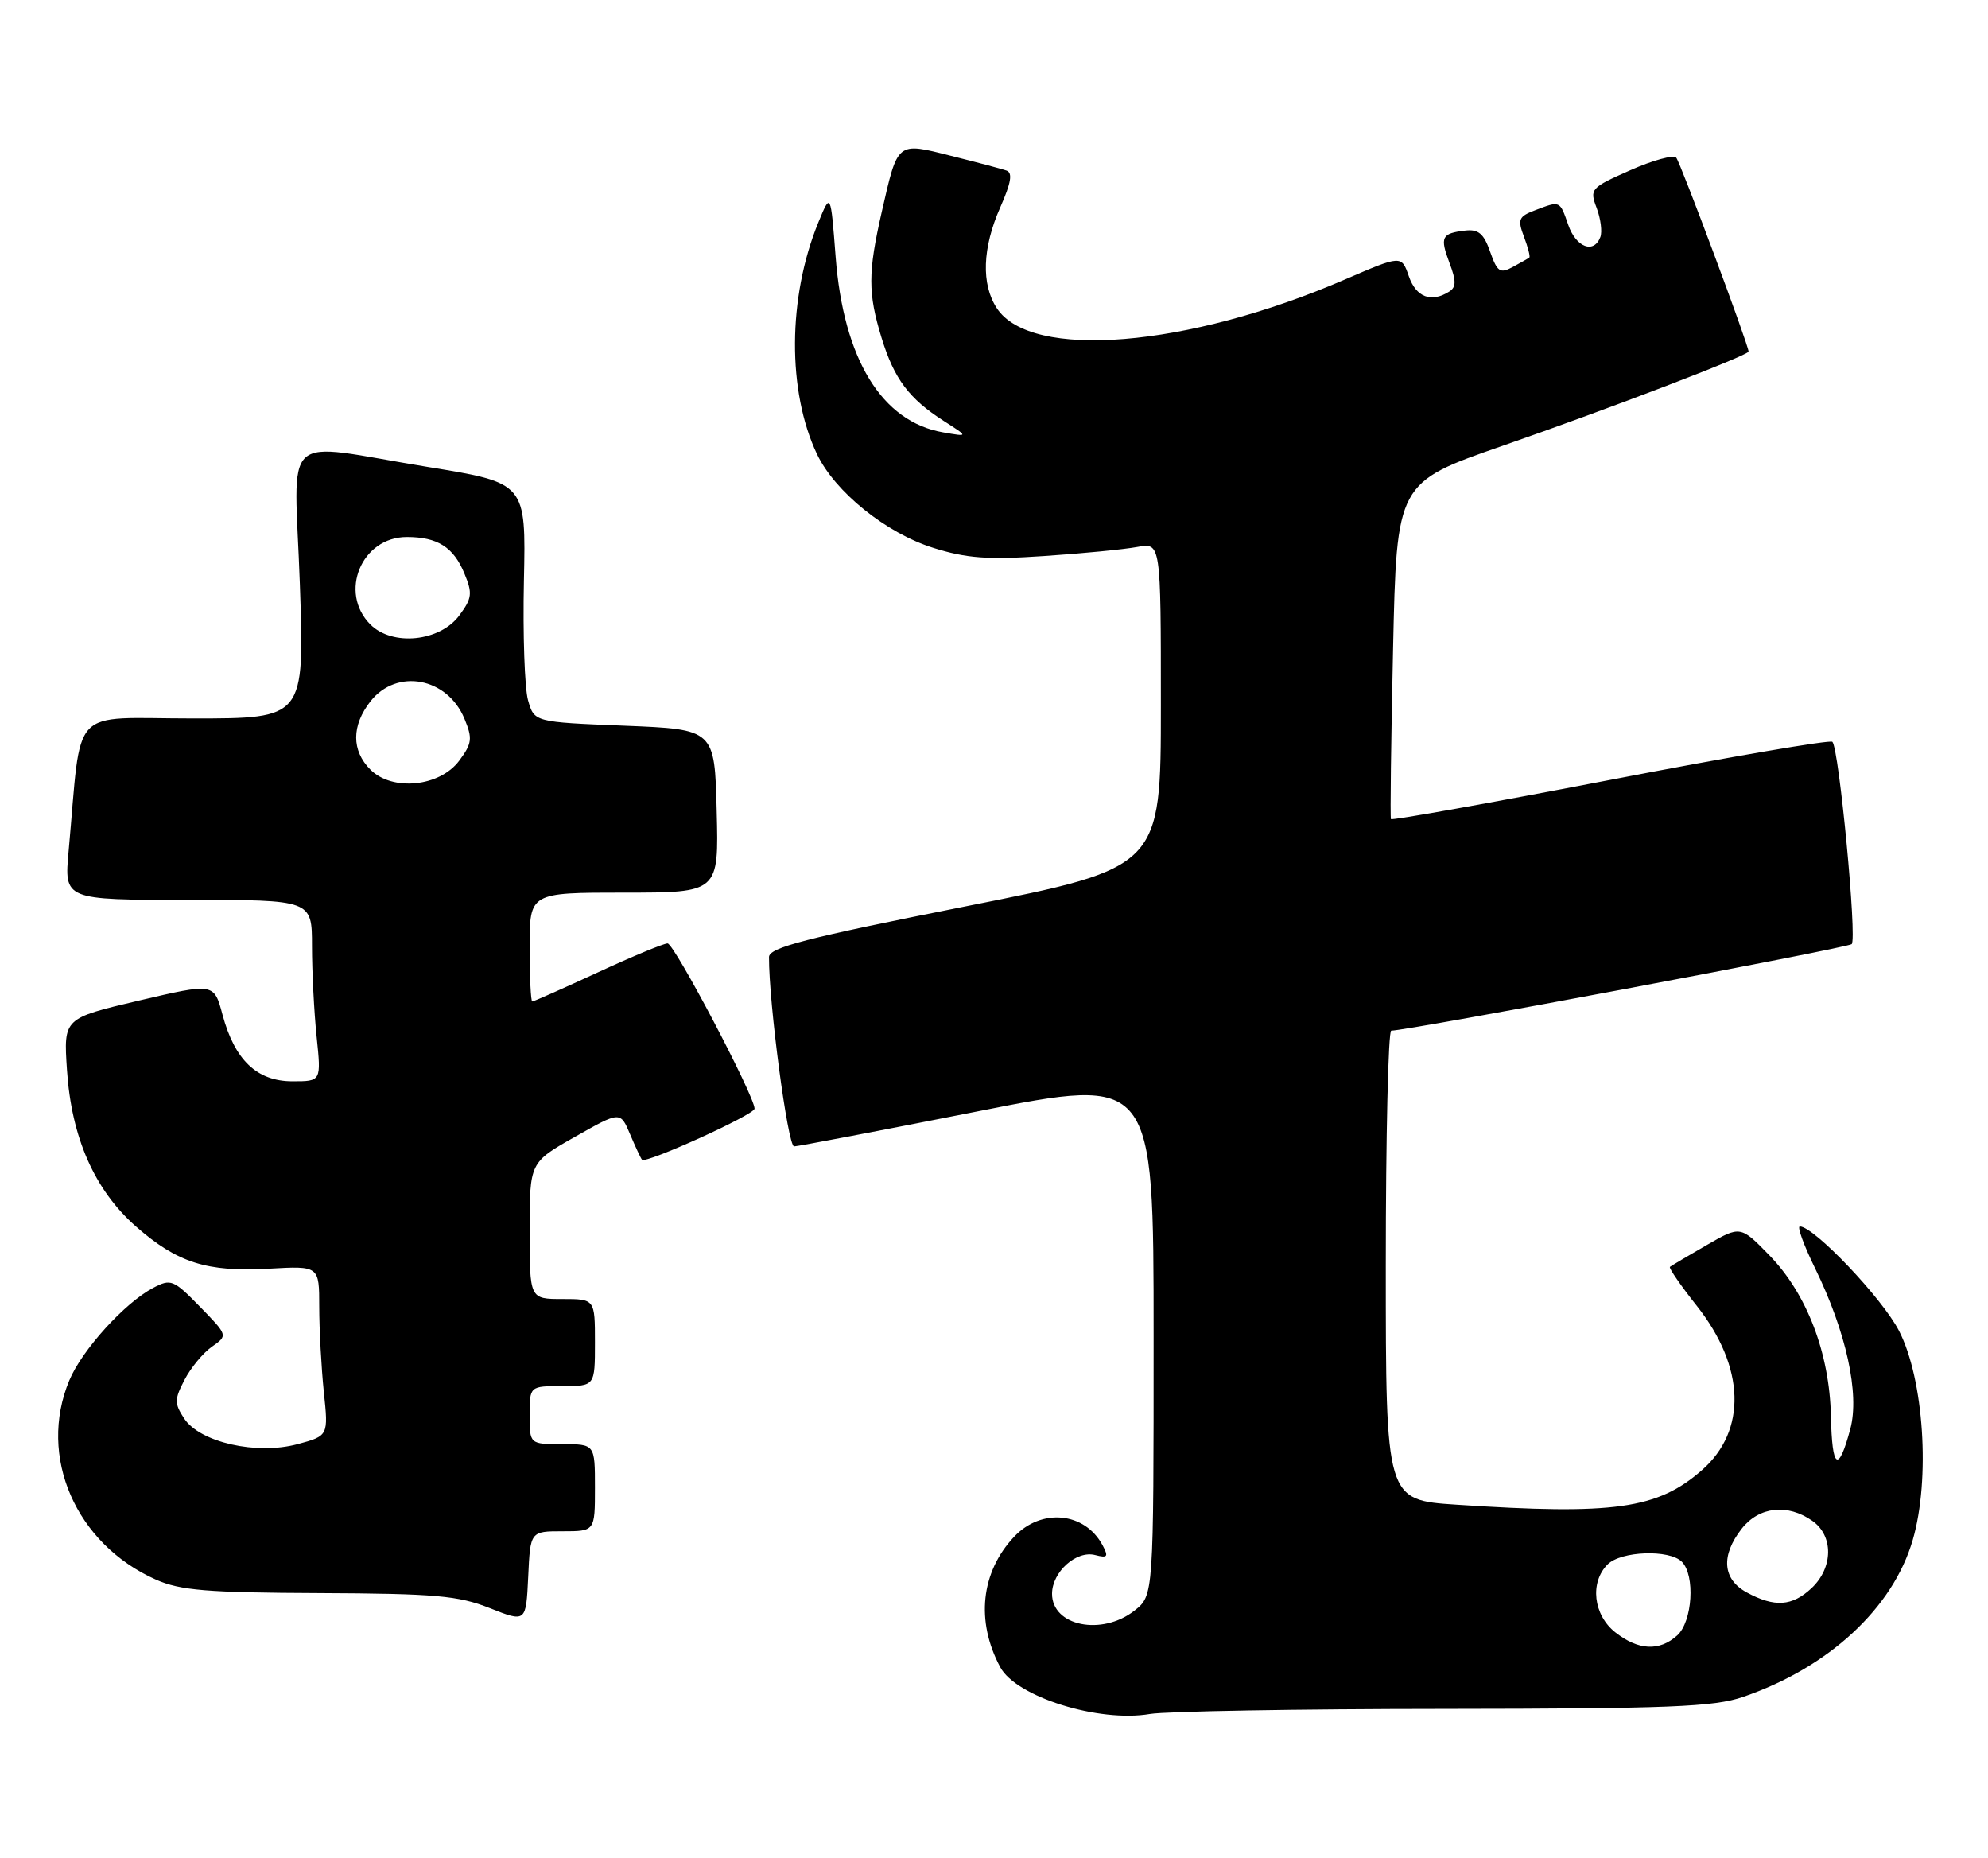 <?xml version="1.0" encoding="UTF-8" standalone="no"?>
<!DOCTYPE svg PUBLIC "-//W3C//DTD SVG 1.1//EN" "http://www.w3.org/Graphics/SVG/1.1/DTD/svg11.dtd" >
<svg xmlns="http://www.w3.org/2000/svg" xmlns:xlink="http://www.w3.org/1999/xlink" version="1.1" viewBox="0 0 274 256">
 <g >
 <path fill="currentColor"
d=" M 199.00 235.48 C 230.03 235.45 236.21 235.21 240.24 233.83 C 252.05 229.78 260.90 221.59 263.63 212.19 C 266.07 203.82 265.16 190.05 261.74 183.39 C 259.43 178.90 250.02 169.00 248.06 169.00 C 247.67 169.00 248.61 171.59 250.16 174.75 C 254.46 183.54 256.33 192.06 255.02 196.92 C 253.37 203.04 252.51 202.47 252.35 195.15 C 252.16 186.46 249.05 178.32 243.90 173.01 C 239.88 168.88 239.88 168.88 235.19 171.59 C 232.61 173.07 230.35 174.42 230.16 174.57 C 229.98 174.72 231.65 177.15 233.88 179.96 C 240.53 188.38 240.80 197.13 234.57 202.58 C 228.46 207.94 222.48 208.78 200.75 207.34 C 191.00 206.70 191.00 206.70 191.00 174.35 C 191.00 156.56 191.34 142.01 191.75 142.02 C 193.72 142.07 254.59 130.63 255.21 130.10 C 255.98 129.43 253.47 103.14 252.55 102.22 C 252.25 101.92 238.48 104.27 221.96 107.46 C 205.44 110.64 191.82 113.08 191.71 112.87 C 191.59 112.67 191.72 102.15 192.00 89.50 C 192.50 66.50 192.50 66.50 207.15 61.41 C 221.82 56.31 241.00 48.96 241.00 48.44 C 241.00 47.57 231.60 22.37 231.03 21.73 C 230.66 21.30 227.81 22.08 224.69 23.46 C 219.23 25.87 219.07 26.05 220.06 28.65 C 220.62 30.13 220.85 31.94 220.57 32.67 C 219.67 35.02 217.23 34.09 216.15 31.00 C 214.97 27.61 215.05 27.65 211.58 28.97 C 209.31 29.83 209.14 30.23 210.04 32.61 C 210.60 34.08 210.93 35.37 210.78 35.49 C 210.63 35.61 209.60 36.19 208.50 36.79 C 206.75 37.74 206.36 37.47 205.38 34.69 C 204.51 32.19 203.77 31.56 201.95 31.77 C 198.68 32.15 198.43 32.66 199.78 36.24 C 200.72 38.72 200.71 39.57 199.74 40.18 C 197.27 41.75 195.18 40.96 194.18 38.08 C 193.16 35.15 193.16 35.15 185.33 38.53 C 163.67 47.89 142.10 49.66 137.39 42.47 C 135.22 39.17 135.39 34.16 137.86 28.58 C 139.36 25.18 139.60 23.80 138.71 23.50 C 138.05 23.27 134.62 22.36 131.10 21.48 C 123.57 19.58 123.76 19.44 121.53 29.20 C 119.62 37.57 119.61 40.38 121.51 46.57 C 123.25 52.23 125.29 54.94 130.10 58.02 C 133.50 60.19 133.50 60.19 130.00 59.58 C 121.53 58.12 116.25 49.49 115.17 35.35 C 114.49 26.50 114.49 26.50 112.77 30.70 C 108.57 40.97 108.50 53.94 112.60 62.57 C 115.06 67.76 122.11 73.45 128.62 75.49 C 133.19 76.93 136.13 77.15 143.89 76.62 C 149.18 76.27 154.96 75.70 156.75 75.37 C 160.00 74.77 160.00 74.77 160.00 97.16 C 160.00 119.55 160.00 119.55 133.00 124.91 C 111.04 129.27 106.00 130.57 105.99 131.88 C 105.96 138.20 108.58 157.99 109.45 157.97 C 110.03 157.95 121.41 155.78 134.75 153.14 C 159.00 148.34 159.00 148.34 159.00 184.10 C 159.00 219.85 159.00 219.85 156.37 221.93 C 151.87 225.46 145.00 224.07 145.00 219.62 C 145.00 216.61 148.35 213.60 150.95 214.28 C 152.66 214.72 152.81 214.52 151.96 212.92 C 149.51 208.35 143.53 207.77 139.78 211.75 C 135.19 216.62 134.46 223.39 137.86 229.73 C 140.05 233.82 151.45 237.39 158.50 236.18 C 160.70 235.81 178.93 235.49 199.00 235.48 Z  M 77.55 211.00 C 82.00 211.00 82.00 211.00 82.00 205.00 C 82.00 199.00 82.00 199.00 77.50 199.00 C 73.00 199.00 73.00 199.00 73.00 195.00 C 73.00 191.00 73.00 191.00 77.50 191.00 C 82.00 191.00 82.00 191.00 82.00 185.00 C 82.00 179.00 82.00 179.00 77.50 179.00 C 73.00 179.00 73.00 179.00 73.00 169.59 C 73.00 160.18 73.00 160.18 79.25 156.65 C 85.50 153.11 85.50 153.11 86.85 156.31 C 87.59 158.06 88.33 159.64 88.49 159.81 C 89.04 160.38 104.00 153.59 104.00 152.77 C 104.00 151.03 92.93 130.00 92.01 130.00 C 91.47 130.00 87.14 131.80 82.38 134.00 C 77.62 136.20 73.56 138.00 73.36 138.00 C 73.16 138.00 73.00 134.62 73.00 130.50 C 73.00 123.00 73.00 123.00 86.03 123.00 C 99.07 123.00 99.07 123.00 98.78 111.75 C 98.50 100.50 98.50 100.50 86.07 100.00 C 73.64 99.50 73.64 99.50 72.78 96.50 C 72.31 94.85 72.05 87.44 72.21 80.02 C 72.50 66.55 72.50 66.55 59.00 64.35 C 38.27 60.97 40.57 58.87 41.33 80.50 C 41.97 99.00 41.97 99.00 26.58 99.00 C 9.34 99.00 11.32 96.89 9.46 117.25 C 8.84 124.00 8.84 124.00 25.92 124.00 C 43.00 124.00 43.00 124.00 43.00 130.35 C 43.00 133.85 43.29 139.47 43.64 142.85 C 44.28 149.00 44.28 149.00 40.32 149.00 C 35.41 149.00 32.35 146.08 30.67 139.83 C 29.50 135.45 29.50 135.45 19.13 137.88 C 8.76 140.32 8.76 140.32 9.23 147.41 C 9.84 156.74 13.03 163.97 18.72 168.99 C 24.42 174.00 28.53 175.31 37.09 174.82 C 44.00 174.43 44.00 174.43 44.00 180.07 C 44.00 183.17 44.29 188.44 44.63 191.78 C 45.27 197.85 45.27 197.85 41.01 199.00 C 35.36 200.52 27.54 198.75 25.38 195.46 C 24.03 193.39 24.03 192.84 25.43 190.14 C 26.29 188.48 27.99 186.42 29.21 185.57 C 31.42 184.02 31.42 184.02 27.56 180.06 C 23.91 176.32 23.55 176.18 21.10 177.47 C 17.19 179.53 11.29 186.03 9.55 190.22 C 5.18 200.70 10.44 212.76 21.50 217.67 C 24.84 219.15 28.57 219.46 44.00 219.52 C 59.99 219.59 63.18 219.87 67.50 221.59 C 72.50 223.57 72.50 223.57 72.80 217.29 C 73.09 211.00 73.09 211.00 77.55 211.00 Z  M 222.63 224.93 C 219.60 222.54 219.09 218.05 221.57 215.57 C 223.42 213.72 230.08 213.48 231.80 215.20 C 233.67 217.07 233.27 223.44 231.17 225.35 C 228.71 227.57 225.82 227.43 222.63 224.93 Z  M 240.75 219.43 C 237.40 217.61 237.15 214.35 240.07 210.63 C 242.46 207.60 246.37 207.17 249.78 209.56 C 252.73 211.62 252.68 216.01 249.69 218.83 C 247.00 221.35 244.59 221.51 240.75 219.43 Z  M 51.05 106.05 C 48.43 103.43 48.44 99.98 51.07 96.63 C 54.68 92.05 61.65 93.34 64.01 99.03 C 65.15 101.77 65.06 102.44 63.30 104.81 C 60.62 108.42 54.08 109.08 51.05 106.05 Z  M 51.05 86.05 C 46.65 81.65 49.82 74.00 56.07 74.00 C 60.31 74.00 62.51 75.39 64.01 79.03 C 65.15 81.77 65.06 82.44 63.30 84.81 C 60.62 88.42 54.08 89.08 51.05 86.05 Z "/>
</g>
</svg>